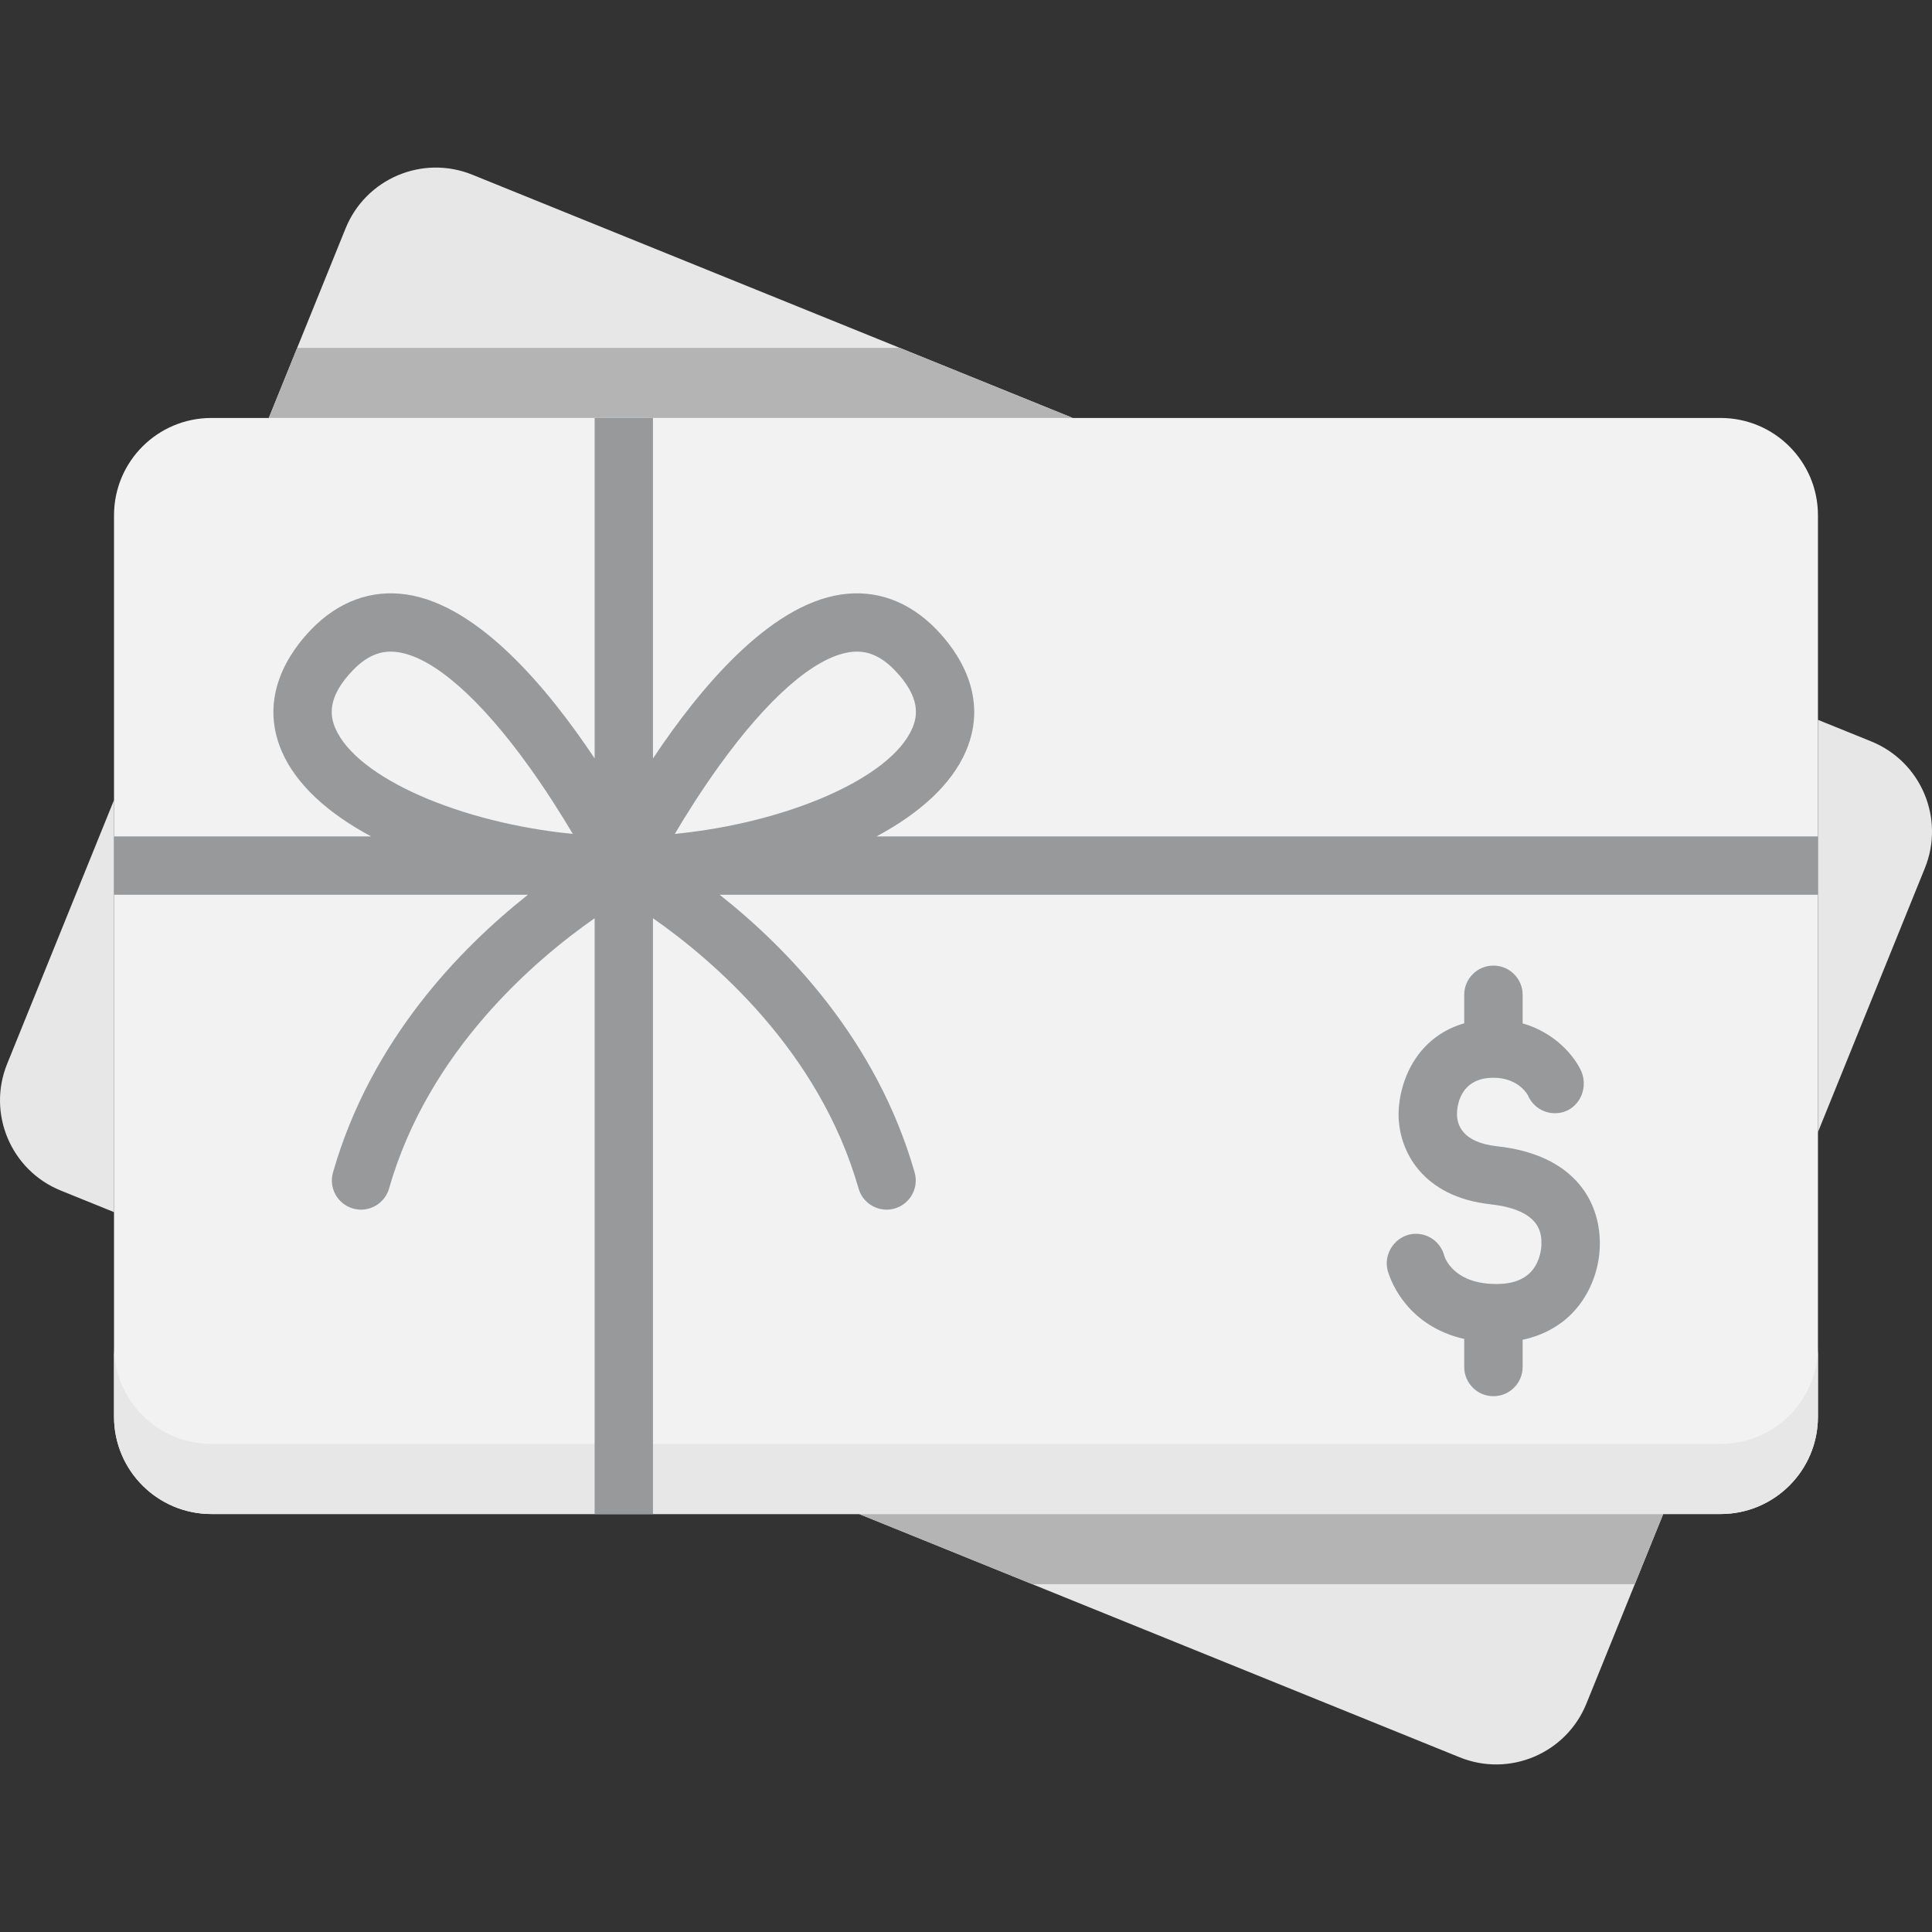<svg width="120" height="120" viewBox="0 0 120 120" fill="none" xmlns="http://www.w3.org/2000/svg">
<rect x="0" y="0" width="120" height="120" fill="#333333" stroke="none"/>
<g clip-path="url(#clip0)">
<path d="M7.083 49.688L0.444 66.077C-0.81 69.171 0.683 72.696 3.777 73.949L7.083 75.288V49.688Z" fill="#E7E7E7"/>
<path d="M66.633 25.96L29.337 10.852C26.243 9.599 22.719 11.091 21.465 14.185L16.695 25.96H66.633Z" fill="#E7E7E7"/>
<path d="M18.459 21.605L16.695 25.96H66.633L55.883 21.605H18.459Z" fill="#B5B4B4"/>
<path d="M53.367 94.041L90.662 109.149C93.757 110.403 97.281 108.91 98.534 105.816L103.305 94.041H53.367Z" fill="#E7E7E7"/>
<path d="M101.54 98.396L103.305 94.041H53.367L64.117 98.396H101.54Z" fill="#B5B4B4"/>
<path d="M116.225 46.05L112.918 44.711V70.312L119.557 53.922C120.811 50.828 119.319 47.304 116.225 46.05Z" fill="#E7E7E7"/>
<path d="M106.871 94.04H13.127C9.788 94.04 7.082 91.334 7.082 87.995V32.006C7.082 28.667 9.788 25.961 13.127 25.961H106.871C110.209 25.961 112.916 28.667 112.916 32.006V87.995C112.915 91.334 110.209 94.04 106.871 94.04Z" fill="#F2F2F2"/>
<path d="M106.871 89.683H13.127C9.788 89.683 7.082 86.977 7.082 83.639V87.994C7.082 91.332 9.788 94.038 13.127 94.038H106.871C110.209 94.038 112.916 91.332 112.916 87.994V83.639C112.915 86.977 110.209 89.683 106.871 89.683Z" fill="#E7E7E7"/>
<path d="M90.945 83.165V84.905C90.945 85.907 91.757 86.72 92.759 86.72C93.761 86.72 94.574 85.907 94.574 84.905V83.214C95.942 82.924 96.879 82.302 97.479 81.737C98.663 80.623 99.37 78.941 99.37 77.238C99.37 75.843 98.936 74.581 98.114 73.587C97.012 72.254 95.282 71.449 92.971 71.194C90.817 70.957 90.496 69.846 90.496 69.206C90.496 68.828 90.605 66.942 92.759 66.942C94.147 66.942 94.747 67.769 94.895 68.016C95.168 68.677 95.817 69.143 96.577 69.143C97.944 69.143 98.733 67.721 98.21 66.523C97.778 65.585 96.588 64.139 94.574 63.564V61.789C94.574 60.787 93.761 59.975 92.759 59.975C91.757 59.975 90.945 60.787 90.945 61.789V63.559C89.709 63.914 88.679 64.645 87.956 65.702C86.945 67.179 86.867 68.757 86.867 69.206C86.867 71.496 88.361 74.336 92.573 74.801C95.741 75.151 95.741 76.667 95.741 77.238C95.741 77.795 95.544 78.575 94.992 79.094C94.466 79.589 93.652 79.807 92.571 79.741C90.282 79.601 89.763 78.175 89.711 78.013L89.71 78.013C89.513 77.221 88.8 76.633 87.947 76.633C86.7 76.633 85.809 77.915 86.245 79.085C86.43 79.667 87.47 82.376 90.945 83.165Z" fill="#98999A"/>
<path d="M112.915 51.952H54.44C57.078 50.539 59.106 48.748 60.004 46.635C61.449 43.237 59.479 40.462 58.176 39.111C56.48 37.351 54.417 36.596 52.217 36.929C47.746 37.604 43.432 42.791 40.557 47.109V25.961H36.935V47.109C34.06 42.791 29.746 37.604 25.275 36.929C23.073 36.596 21.013 37.351 19.317 39.111C18.014 40.462 16.044 43.236 17.488 46.635C18.386 48.748 20.415 50.54 23.053 51.952H7.082V55.574H32.794C28.613 58.877 23.035 64.591 20.683 72.824C20.408 73.786 20.965 74.788 21.927 75.062C22.093 75.11 22.26 75.133 22.425 75.133C23.213 75.133 23.938 74.614 24.166 73.818C26.608 65.267 33.213 59.633 36.935 57.033V94.039H40.557V57.034C44.28 59.633 50.884 65.267 53.327 73.819C53.554 74.614 54.279 75.133 55.067 75.133C55.232 75.133 55.4 75.11 55.566 75.063C56.527 74.788 57.084 73.786 56.81 72.824C54.457 64.591 48.879 58.877 44.698 55.574H112.915V51.952H112.915ZM20.822 45.218C20.512 44.488 20.288 43.322 21.924 41.624C22.832 40.683 23.641 40.473 24.261 40.473C24.434 40.473 24.592 40.489 24.733 40.51C26.923 40.84 29.814 43.371 32.874 47.637C33.938 49.119 34.863 50.591 35.578 51.795C28.637 51.117 22.146 48.334 20.822 45.218ZM41.914 51.795C42.621 50.602 43.537 49.146 44.592 47.673C47.662 43.386 50.562 40.842 52.758 40.51C52.9 40.489 53.059 40.472 53.231 40.472C53.852 40.472 54.661 40.683 55.569 41.624C57.205 43.321 56.981 44.488 56.671 45.218C55.347 48.334 48.855 51.117 41.914 51.795Z" fill="#98999A"/>
</g>
<defs>
<clipPath id="clip0">
<rect width="120" height="120" fill="white"/>
</clipPath>
</defs>
</svg>
